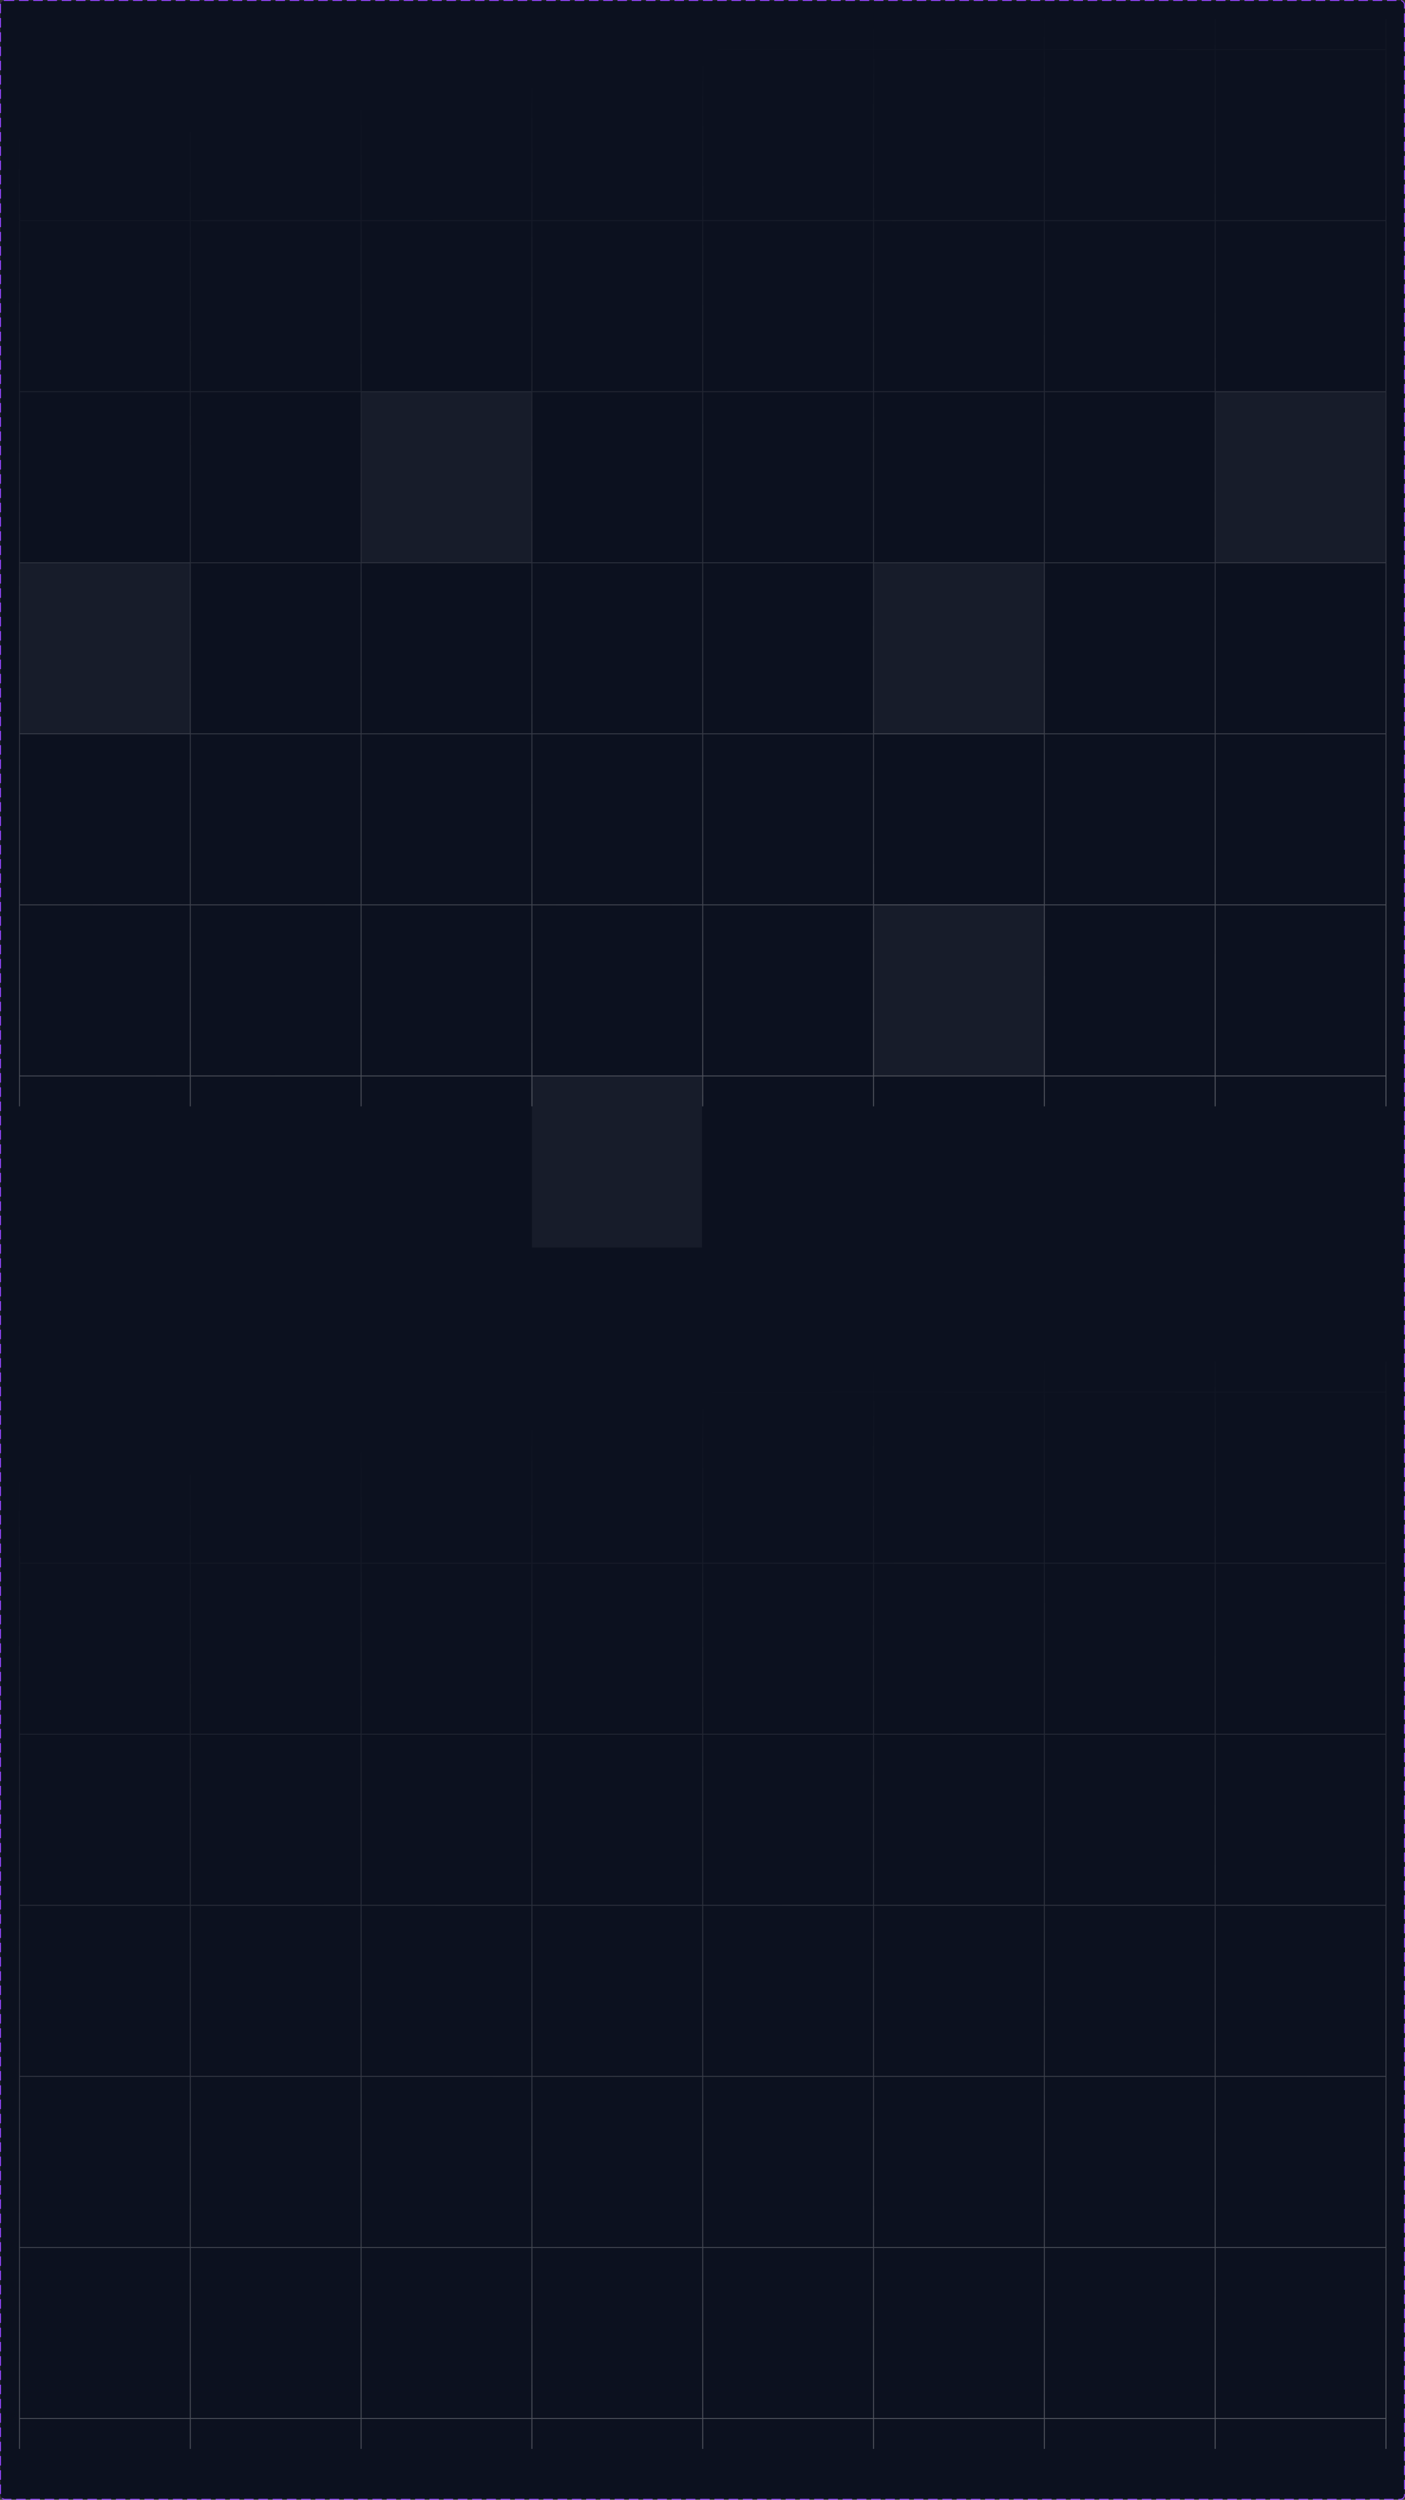 <svg width="1479" height="2630" viewBox="0 0 1479 2630" fill="none" xmlns="http://www.w3.org/2000/svg">
<rect x="0" y="0" width="1479" height="2630" fill="#333333" stroke="none"/>
<rect x="0.5" y="0.5" width="1478" height="2629" rx="4.5" fill="#0C111F"/>
<rect x="0.5" y="0.5" width="1478" height="2629" rx="4.5" stroke="#9747FF" stroke-dasharray="10 5"/>
<rect x="21" y="592" width="179" height="180" fill="white" fill-opacity="0.05"/>
<rect x="380.5" y="412" width="179" height="180" fill="white" fill-opacity="0.05"/>
<rect x="1279.5" y="412" width="179" height="180" fill="white" fill-opacity="0.05"/>
<rect x="920" y="592.5" width="179" height="180" fill="white" fill-opacity="0.05"/>
<rect x="920" y="951.5" width="179" height="180" fill="white" fill-opacity="0.05"/>
<rect x="560" y="1132.5" width="179" height="180" fill="white" fill-opacity="0.05"/>
<path d="M20.489 20L20.489 1164M200.303 20L200.303 1164M380.117 20L380.117 1164M559.931 20L559.931 1164M739.745 20L739.745 1164M919.558 20L919.558 1164M1099.37 20L1099.37 1164M1279.19 20L1279.19 1164M1459 20L1459 1164M20 1132.01H1458.51M20 952.033L1458.51 952.033M20 772.053L1458.51 772.053M20 592.073L1458.51 592.073M20 412.092L1458.51 412.092M20 232.112L1458.51 232.112M20 52.132L1458.51 52.132" stroke="url(#paint0_linear_147_1116)" stroke-opacity="0.3"/>
<path d="M20.489 1432.5L20.489 2576.5M200.303 1432.5L200.303 2576.5M380.117 1432.5L380.117 2576.5M559.931 1432.5L559.931 2576.5M739.745 1432.5L739.745 2576.5M919.558 1432.5L919.558 2576.5M1099.37 1432.5L1099.37 2576.5M1279.19 1432.5L1279.19 2576.5M1459 1432.5L1459 2576.5M20 2544.51H1458.51M20 2364.53L1458.51 2364.53M20 2184.55L1458.51 2184.55M20 2004.57L1458.51 2004.57M20 1824.59L1458.51 1824.59M20 1644.61L1458.51 1644.61M20 1464.63L1458.51 1464.63" stroke="url(#paint1_linear_147_1116)" stroke-opacity="0.3"/>
<defs>
<linearGradient id="paint0_linear_147_1116" x1="632" y1="1260" x2="480" y2="79.5" gradientUnits="userSpaceOnUse">
<stop stop-color="white"/>
<stop offset="1" stop-color="white" stop-opacity="0"/>
</linearGradient>
<linearGradient id="paint1_linear_147_1116" x1="632" y1="2672.5" x2="480" y2="1492" gradientUnits="userSpaceOnUse">
<stop stop-color="white"/>
<stop offset="1" stop-color="white" stop-opacity="0"/>
</linearGradient>
</defs>
</svg>

